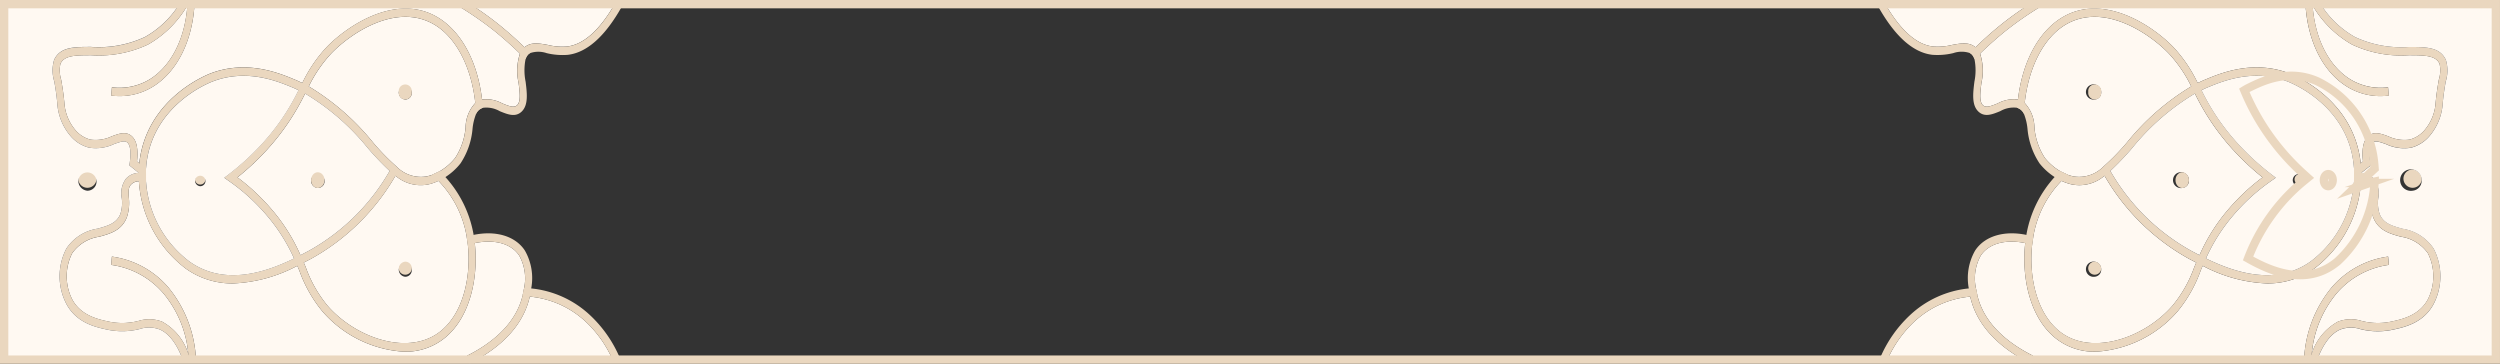 <svg xmlns="http://www.w3.org/2000/svg" width="300.701" height="43.752" viewBox="0 0 300.701 43.752">
  <rect x="0" y="0" width="300.701" height="43.752" fill="#333333" stroke="none"/>
  <g id="Group_2672" data-name="Group 2672" transform="translate(0.5 0.052)">
    <g id="Group_2671" data-name="Group 2671" transform="translate(0)">
      <g id="Group_2645" data-name="Group 2645" transform="translate(225.387)">
        <g id="Group_2644" data-name="Group 2644">
          <g id="Group_2643" data-name="Group 2643">
            <path id="Path_2055" data-name="Path 2055" d="M538.852,466.884h-16.3a14.047,14.047,0,0,1,3.205-4.534,11.382,11.382,0,0,1,6.743-3.029C533.174,462.34,535.365,464.94,538.852,466.884Z" transform="translate(-521.41 -423.694)" fill="#fff9f2"/>
            <path id="Path_2056" data-name="Path 2056" d="M535.21,459.222c.9,3.617,4.1,5.88,6.667,7.155l-.17.458h33.2l-.426-.04a14.653,14.653,0,0,1,3.325-8.64,10.893,10.893,0,0,1,6.786-3.7l.085,1a10.051,10.051,0,0,0-6.274,3.418,13.2,13.2,0,0,0-3,7.285,6.659,6.659,0,0,1,3.137-3.867,4.27,4.27,0,0,1,2.873-.09,7.876,7.876,0,0,0,3.581.07c1.245-.269,3.325-.718,4.365-2.651a6.164,6.164,0,0,0,.009-5.571,4.819,4.819,0,0,0-3.257-1.983c-1.33-.369-2.694-.747-3.316-2.332a5.4,5.4,0,0,1-.239-2.372c.051-.757.06-1.2-.247-1.545a1.31,1.31,0,0,0-.963-.419,14.327,14.327,0,0,1-5.627,10.494A9.626,9.626,0,0,1,570,457.687a18.05,18.05,0,0,1-7.715-2.123c-.094.209-.179.419-.264.628a16.307,16.307,0,0,1-2.779,4.883,14.132,14.132,0,0,1-9.855,4.823,7.5,7.5,0,0,1-4.911-1.714c-3.095-2.581-3.981-7.454-3.538-11.351-2.37-.5-4.39.06-5.345,1.5a5.656,5.656,0,0,0-.588,3.9Z" transform="translate(-523.232 -423.645)" fill="#fff9f2"/>
            <path id="Path_2057" data-name="Path 2057" d="M561.847,454.745a26.566,26.566,0,0,1-10.2-10.015,4.622,4.622,0,0,1-3.939,1.046,5.78,5.78,0,0,1-1.228-.428,12.652,12.652,0,0,0-3.359,6.5,1.657,1.657,0,0,0-.034.219l-.145.987c-.384,3.578.418,8,3.2,10.314,3.785,3.139,10.247.937,13.674-3a15.367,15.367,0,0,0,2.617-4.614c.077-.189.162-.379.247-.578C562.384,455.024,562.1,454.875,561.847,454.745Zm-11.373,2.133a.918.918,0,1,1,.776-.907A.846.846,0,0,1,550.474,456.878Z" transform="translate(-524.404 -423.643)" fill="#fff9f2"/>
            <path id="Path_2058" data-name="Path 2058" d="M559.261,429.985c-2.293-2.4-7.843-6.218-12.438-3.488-2.643,1.575-4.45,5.152-4.911,9.417a4.374,4.374,0,0,1,1.168,2.93,7.945,7.945,0,0,0,1.262,3.687,6.81,6.81,0,0,0,1.859,1.595l.912.428a5.68,5.68,0,0,0,.614.179,4.1,4.1,0,0,0,3.649-1.166,27.706,27.706,0,0,0,2.864-2.94,29.337,29.337,0,0,1,7.7-6.707A16.232,16.232,0,0,0,559.261,429.985Zm-8.926,5.511a.918.918,0,1,1,.776-.907A.846.846,0,0,1,550.335,435.5Z" transform="translate(-524.265 -423.577)" fill="#fff9f2"/>
            <path id="Path_2059" data-name="Path 2059" d="M590.787,433.128c-.119.708-.273,1.584-.375,2.7a5.666,5.666,0,0,1-1.33,3.338,3.533,3.533,0,0,1-1.807,1.146,4.552,4.552,0,0,1-2.575-.4c-.887-.329-1.722-.628-2.4-.01-.588.528-.793,1.525-.631,3.039l-.273.219v-.04c-.852-7.594-7.783-10.464-8.568-10.773-4.322-1.644-8.159-.07-10,.688-.358.149-.7.3-1.031.468h-.009a17.178,17.178,0,0,0-2.881-4.265c-2.447-2.561-8.4-6.617-13.393-3.637-2.882,1.714-4.817,5.391-5.345,9.886a4.022,4.022,0,0,0-2.413.458c-.878.369-1.441.558-1.8.229-.46-.429-.324-1.525-.179-2.681a6.619,6.619,0,0,0-.162-3.528c1.04-1.006,2.114-1.963,3.214-2.84a41.83,41.83,0,0,1,3.862-2.681l-.2-.438h32.685l-.426.03c.256,4.445,2.123,8.142,5,9.906a7.591,7.591,0,0,0,4.032,1.136,9.785,9.785,0,0,0,.989-.06l-.085-1a7.033,7.033,0,0,1-4.544-.957c-2.6-1.6-4.305-4.983-4.544-9.059h.426l-.341.3a12.769,12.769,0,0,0,4.663,4.574,13.856,13.856,0,0,0,6.837,1.286c1.876.01,3.223,0,3.7,1.036A3.842,3.842,0,0,1,590.787,433.128Z" transform="translate(-523.336 -423.572)" fill="#fff9f2"/>
            <path id="Path_2060" data-name="Path 2060" d="M539.623,424.01a38.582,38.582,0,0,0-3.248,2.3q-1.688,1.345-3.291,2.9c-.767-.668-1.756-.478-2.8-.289a7.188,7.188,0,0,1-2.327.189c-1.978-.239-3.9-1.953-5.72-5.1Z" transform="translate(-521.362 -423.572)" fill="#fff9f2"/>
            <g id="Group_2624" data-name="Group 2624" transform="translate(0 0.169)">
              <g id="Group_2623" data-name="Group 2623">
                <path id="Path_2061" data-name="Path 2061" d="M579.268,443.163v-.04c-.852-7.594-7.783-10.464-8.568-10.773-4.322-1.644-8.159-.07-10,.688-.358.15-.7.3-1.031.468h-.009c-.273.13-.52.269-.776.409a29.337,29.337,0,0,0-7.7,6.707,27.706,27.706,0,0,1-2.864,2.94,4.1,4.1,0,0,1-3.649,1.166,5.694,5.694,0,0,1-.614-.179,5.514,5.514,0,0,1-.912-.428,6.811,6.811,0,0,1-1.859-1.595,7.945,7.945,0,0,1-1.262-3.687,4.374,4.374,0,0,0-1.168-2.93.842.842,0,0,0-.145-.11,2.259,2.259,0,0,0-.673-.309,4.022,4.022,0,0,0-2.413.458c-.878.369-1.441.558-1.8.229-.46-.428-.324-1.525-.179-2.681a6.619,6.619,0,0,0-.162-3.528,2.39,2.39,0,0,0-.349-.548,2.05,2.05,0,0,0-.2-.209c-.767-.668-1.756-.478-2.8-.289a7.187,7.187,0,0,1-2.327.189c-1.978-.239-3.9-1.953-5.712-5.092-.009,0-.009-.01-.009-.01l-.153-.269-.375.279-.341.259c2.012,3.588,4.194,5.551,6.5,5.83a8.058,8.058,0,0,0,2.549-.2,3.083,3.083,0,0,1,1.986-.01.925.925,0,0,1,.29.229,1.431,1.431,0,0,1,.273.518,6.837,6.837,0,0,1-.009,2.7c-.17,1.385-.35,2.82.495,3.607.759.708,1.7.309,2.609-.06a3.229,3.229,0,0,1,2.037-.409,1.81,1.81,0,0,1,.341.169,1.375,1.375,0,0,1,.477.568,6.557,6.557,0,0,1,.426,1.784,8.908,8.908,0,0,0,1.449,4.166,7.448,7.448,0,0,0,1.816,1.644,5.1,5.1,0,0,0,.835.458,5.782,5.782,0,0,0,1.228.428,4.622,4.622,0,0,0,3.939-1.046,26.566,26.566,0,0,0,10.2,10.015c.256.13.537.279.835.428.247.13.5.259.776.389a18.05,18.05,0,0,0,7.715,2.123,9.627,9.627,0,0,0,5.712-1.794,14.327,14.327,0,0,0,5.627-10.494,7.917,7.917,0,0,0,.017-1.007A10.649,10.649,0,0,0,579.268,443.163Zm-6.019,11.8c-4.271,3.049-9.318,1.236-12.592-.359-.273-.139-.529-.269-.776-.389-.315-.169-.614-.329-.887-.468a25.442,25.442,0,0,1-9.838-9.666,33.67,33.67,0,0,0,2.617-2.74,28.534,28.534,0,0,1,7.553-6.567c.256-.139.52-.279.793-.4a8.9,8.9,0,0,1,.87-.4c1.748-.717,5.4-2.212,9.437-.668.742.279,7.2,2.96,7.988,9.946.017.189.034.369.051.558a10.508,10.508,0,0,1-.009,1.555A13.181,13.181,0,0,1,573.25,454.962Z" transform="translate(-521.212 -423.74)" fill="#ead7bf"/>
                <g id="Group_2622" data-name="Group 2622" transform="translate(27.945 11.032)">
                  <g id="Group_2621" data-name="Group 2621">
                    <path id="Path_2062" data-name="Path 2062" d="M568.723,441.547a28.483,28.483,0,0,1-4.561-6.737,28.534,28.534,0,0,0-7.553,6.567,33.67,33.67,0,0,1-2.617,2.74,25.442,25.442,0,0,0,9.838,9.666c.273.139.571.3.887.468a21.9,21.9,0,0,1,3.419-5.451,25.112,25.112,0,0,1,4.16-3.906A31.075,31.075,0,0,1,568.723,441.547Zm-6.087,4.624a.958.958,0,1,1,.81-.947A.886.886,0,0,1,562.637,446.171Z" transform="translate(-553.992 -434.81)" fill="#fff9f2"/>
                  </g>
                </g>
              </g>
            </g>
            <g id="Group_2626" data-name="Group 2626" transform="translate(16.735 0.984)">
              <g id="Group_2625" data-name="Group 2625">
                <path id="Path_2063" data-name="Path 2063" d="M571.942,444.9l-.58.409a23.9,23.9,0,0,0-4.561,4.156,21.409,21.409,0,0,0-3.248,5.142c-.136.3-.264.6-.392.887-.094.209-.179.419-.264.628A16.307,16.307,0,0,1,560.117,461a14.132,14.132,0,0,1-9.855,4.823,7.5,7.5,0,0,1-4.911-1.714c-3.095-2.581-3.981-7.454-3.538-11.351.034-.339.085-.668.145-.987a1.638,1.638,0,0,1,.034-.219,13.79,13.79,0,0,1,3.359-6.737c.23-.249.46-.478.691-.7l.912.428c-.247.219-.5.458-.767.727a12.652,12.652,0,0,0-3.359,6.5,1.646,1.646,0,0,0-.034.219,9.08,9.08,0,0,0-.145.987c-.384,3.578.418,8,3.2,10.314,3.785,3.139,10.247.937,13.674-3a15.368,15.368,0,0,0,2.617-4.614c.077-.189.162-.379.247-.578.119-.289.247-.588.392-.887a21.9,21.9,0,0,1,3.419-5.451,25.111,25.111,0,0,1,4.16-3.906,31.062,31.062,0,0,1-3.572-3.348,28.483,28.483,0,0,1-4.561-6.737c-.051-.08-.094-.169-.136-.249-.1-.209-.213-.409-.307-.608a16.23,16.23,0,0,0-2.677-3.936c-2.293-2.4-7.843-6.218-12.438-3.488-2.643,1.575-4.45,5.152-4.911,9.417-.051.428-.085.867-.094,1.315a1.375,1.375,0,0,0-.477-.568,1.809,1.809,0,0,0-.341-.169c.017-.339.051-.668.094-1,.529-4.494,2.464-8.172,5.345-9.886,5-2.98,10.946,1.076,13.393,3.637a17.176,17.176,0,0,1,2.882,4.265h.009c.085.169.17.329.256.5.06.12.128.239.2.369a27,27,0,0,0,4.356,6.408,30.874,30.874,0,0,0,4,3.677Z" transform="translate(-540.842 -424.557)" fill="#ead7bf"/>
              </g>
            </g>
            <g id="Group_2628" data-name="Group 2628" transform="translate(10.826 28.014)">
              <g id="Group_2627" data-name="Group 2627">
                <path id="Path_2064" data-name="Path 2064" d="M541.729,466.4l-.17.458-.171.458c-.3-.15-.58-.3-.861-.458-3.487-1.943-5.678-4.544-6.351-7.564l-.026-.12-.06-.289a5.742,5.742,0,0,1-.085-.578,6.658,6.658,0,0,1,.767-4.564c1.142-1.734,3.487-2.432,6.164-1.874.136.03.281.06.426.1a3.166,3.166,0,0,1,.409.12,9.05,9.05,0,0,0-.145.987c-.153-.05-.3-.09-.443-.13l-.392-.09c-2.37-.5-4.391.06-5.345,1.5a5.656,5.656,0,0,0-.588,3.9c.026.14.043.269.068.4l.051.259c.026.11.051.219.085.329C535.966,462.861,539.163,465.123,541.729,466.4Z" transform="translate(-533.911 -451.681)" fill="#ead7bf"/>
              </g>
            </g>
            <g id="Group_2630" data-name="Group 2630" transform="translate(0.273 34.586)">
              <g id="Group_2629" data-name="Group 2629">
                <path id="Path_2065" data-name="Path 2065" d="M533.032,458.28a2.359,2.359,0,0,0-.375.01c-.153.01-.307.02-.477.04a12.09,12.09,0,0,0-7.1,3.239,15.061,15.061,0,0,0-3.547,5.082l.384.229.384.229c.034-.08.068-.159.1-.229a14.045,14.045,0,0,1,3.205-4.534,11.382,11.382,0,0,1,6.743-3.029l.358-.03c.17-.01.349-.02.529-.02Z" transform="translate(-521.532 -458.276)" fill="#ead7bf"/>
              </g>
            </g>
            <g id="Group_2631" data-name="Group 2631" transform="translate(11.04)">
              <path id="Path_2066" data-name="Path 2066" d="M542.474,424.447a41.824,41.824,0,0,0-3.862,2.681c-1.1.877-2.174,1.834-3.214,2.84l-.3.289c-.128.13-.256.249-.375.389a1.431,1.431,0,0,0-.273-.518.925.925,0,0,0-.29-.229l.392-.4c.094-.1.2-.189.29-.289q1.6-1.555,3.291-2.9a38.571,38.571,0,0,1,3.248-2.3c.23-.15.469-.3.7-.439Z" transform="translate(-534.162 -423.57)" fill="#ead7bf"/>
            </g>
            <g id="Group_2633" data-name="Group 2633" transform="translate(51.978 0.14)">
              <g id="Group_2632" data-name="Group 2632">
                <path id="Path_2067" data-name="Path 2067" d="M598.508,430.726c-.725-1.555-2.37-1.555-4.45-1.555a13.131,13.131,0,0,1-6.479-1.2,11.5,11.5,0,0,1-4.135-3.956l-.009-.01c-.068-.1-.128-.2-.2-.3l-.341.3-.008.01-.333.289a12.769,12.769,0,0,0,4.663,4.574,13.856,13.856,0,0,0,6.837,1.286c1.876.01,3.223,0,3.7,1.036a3.841,3.841,0,0,1-.1,1.923c-.119.708-.273,1.584-.375,2.7a5.665,5.665,0,0,1-1.33,3.338,3.532,3.532,0,0,1-1.807,1.146,4.552,4.552,0,0,1-2.575-.4c-.887-.329-1.722-.628-2.4-.01-.588.528-.793,1.525-.631,3.039l-.273.219-.605.488c-.068.05-.128.11-.2.159l-.2.162a6.745,6.745,0,0,1-.023,1.443c.073-.017.148-.039.217-.051a2.748,2.748,0,0,1,.477-.05,1.621,1.621,0,0,1,.384.01,1.31,1.31,0,0,1,.963.419c.307.349.3.787.247,1.545a5.4,5.4,0,0,0,.239,2.372c.622,1.585,1.986,1.963,3.316,2.332a4.819,4.819,0,0,1,3.257,1.983,6.164,6.164,0,0,1-.009,5.571c-1.04,1.933-3.12,2.382-4.365,2.651a7.876,7.876,0,0,1-3.581-.07,4.27,4.27,0,0,0-2.873.09,6.659,6.659,0,0,0-3.137,3.867c-.068.149-.128.309-.187.478l.136.07.256.13.017.01.375.189c.026-.07.051-.12.077-.189v-.01c.725-1.913,1.654-3.129,2.762-3.607a3.627,3.627,0,0,1,2.43-.05,8.553,8.553,0,0,0,3.879.07c1.381-.3,3.7-.787,4.928-3.109a7.2,7.2,0,0,0-.009-6.647,5.5,5.5,0,0,0-3.76-2.392c-1.228-.349-2.293-.638-2.737-1.784a4.316,4.316,0,0,1-.162-1.883,2.97,2.97,0,0,0-.5-2.332,2.142,2.142,0,0,0-1.543-.708l1.125-.9-.043-.319c-.17-1.266-.068-2.1.281-2.422.307-.279.818-.11,1.62.179a5.1,5.1,0,0,0,2.984.428,4.331,4.331,0,0,0,2.234-1.4,6.71,6.71,0,0,0,1.6-3.966c.094-1.066.239-1.913.358-2.6A4.4,4.4,0,0,0,598.508,430.726Z" transform="translate(-582.182 -423.71)" fill="#ead7bf"/>
              </g>
            </g>
            <g id="Group_2635" data-name="Group 2635" transform="translate(51.415 0.409)">
              <g id="Group_2634" data-name="Group 2634">
                <path id="Path_2068" data-name="Path 2068" d="M591.548,435.022a9.777,9.777,0,0,1-.989.06,7.591,7.591,0,0,1-4.032-1.136c-2.882-1.764-4.749-5.461-5-9.906l.426-.03.426-.03v.03c.239,4.076,1.944,7.454,4.544,9.059a7.033,7.033,0,0,0,4.544.957Z" transform="translate(-581.522 -423.98)" fill="#ead7bf"/>
              </g>
            </g>
            <g id="Group_2637" data-name="Group 2637" transform="translate(51.245 30.813)">
              <g id="Group_2636" data-name="Group 2636">
                <path id="Path_2069" data-name="Path 2069" d="M591.518,455.486a10.051,10.051,0,0,0-6.274,3.418,13.2,13.2,0,0,0-3,7.285c-.026.189-.043.369-.051.548-.009.05-.009.09-.017.13v.04l-.426-.04-.426-.04a14.653,14.653,0,0,1,3.325-8.64,10.893,10.893,0,0,1,6.786-3.7Z" transform="translate(-581.322 -454.49)" fill="#ead7bf"/>
              </g>
            </g>
            <g id="Group_2638" data-name="Group 2638" transform="translate(25.294 10.105)">
              <path id="Path_2070" data-name="Path 2070" d="M552.434,434.617a.785.785,0,1,1-1.552,0,.785.785,0,1,1,1.552,0Z" transform="translate(-550.882 -433.71)" fill="#ead7bf"/>
            </g>
            <g id="Group_2639" data-name="Group 2639" transform="translate(25.294 31.421)">
              <path id="Path_2071" data-name="Path 2071" d="M552.434,456.007a.785.785,0,1,1-.776-.907A.852.852,0,0,1,552.434,456.007Z" transform="translate(-550.882 -455.1)" fill="#ead7bf"/>
            </g>
            <g id="Group_2640" data-name="Group 2640" transform="translate(35.78 20.668)">
              <ellipse id="Ellipse_22" data-name="Ellipse 22" cx="0.81" cy="0.947" rx="0.81" ry="0.947" fill="#ead7bf"/>
            </g>
            <g id="Group_2641" data-name="Group 2641" transform="translate(50.111 20.888)">
              <path id="Path_2072" data-name="Path 2072" d="M581.237,445.257a.63.63,0,1,1-.622-.727A.679.679,0,0,1,581.237,445.257Z" transform="translate(-579.992 -444.53)" fill="#ead7bf"/>
            </g>
            <g id="Group_2642" data-name="Group 2642" transform="translate(63.214 20.336)">
              <path id="Path_2073" data-name="Path 2073" d="M597.536,445.253a1.1,1.1,0,1,1-1.083-1.276A1.2,1.2,0,0,1,597.536,445.253Z" transform="translate(-595.362 -443.977)" fill="#ead7bf"/>
            </g>
          </g>
          <path id="Path_2074" data-name="Path 2074" d="M583.584,424.007a11.548,11.548,0,0,0,4.143,3.966,13.131,13.131,0,0,0,6.479,1.2c2.08,0,3.725,0,4.45,1.555a4.4,4.4,0,0,1-.017,2.6c-.119.688-.264,1.535-.358,2.6a6.71,6.71,0,0,1-1.6,3.966,4.331,4.331,0,0,1-2.234,1.4,5.1,5.1,0,0,1-2.984-.428c-.8-.289-1.313-.458-1.62-.179-.35.319-.452,1.156-.281,2.422l.043.319-1.125.9a2.142,2.142,0,0,1,1.543.708,2.97,2.97,0,0,1,.5,2.332,4.316,4.316,0,0,0,.162,1.883c.443,1.146,1.509,1.435,2.737,1.784a5.5,5.5,0,0,1,3.76,2.392,7.2,7.2,0,0,1,.009,6.647c-1.228,2.322-3.546,2.81-4.928,3.109a8.552,8.552,0,0,1-3.879-.07,3.627,3.627,0,0,0-2.43.05c-1.108.478-2.038,1.694-2.762,3.608h21.475V424.007Zm11.074,22.452a1.293,1.293,0,1,1,1.083-1.276A1.2,1.2,0,0,1,594.658,446.459Z" transform="translate(-530.353 -423.572)" fill="#fff9f2"/>
        </g>
        <path id="Path_2075" data-name="Path 2075" d="M585.2,443.841c-.017-.189-.034-.369-.051-.558-.784-6.986-7.246-9.666-7.988-9.945-4.041-1.545-7.69-.05-9.437.668a8.9,8.9,0,0,0-.87.4,27,27,0,0,0,4.356,6.408,30.872,30.872,0,0,0,4,3.677l.571.438-.58.409a23.9,23.9,0,0,0-4.561,4.156,21.409,21.409,0,0,0-3.248,5.142c3.274,1.594,8.321,3.408,12.592.359a13.181,13.181,0,0,0,5.209-9.6m-6.513.548a.736.736,0,1,1,.622-.727A.685.685,0,0,1,578.676,445.944Z" transform="translate(-527.943 -423.601)" fill="#fff9f2"/>
      </g>
      <g id="Group_2670" data-name="Group 2670" transform="translate(0)">
        <g id="Group_2669" data-name="Group 2669">
          <g id="Group_2668" data-name="Group 2668" transform="translate(5.819)">
            <path id="Path_2076" data-name="Path 2076" d="M263.862,466.884h16.3a14.047,14.047,0,0,0-3.205-4.534,11.382,11.382,0,0,0-6.743-3.029C269.54,462.34,267.349,464.94,263.862,466.884Z" transform="translate(-212.81 -423.694)" fill="#fff9f2"/>
            <path id="Path_2077" data-name="Path 2077" d="M260.994,458.235a5.656,5.656,0,0,0-.588-3.9c-.955-1.445-2.975-2-5.345-1.5.443,3.9-.443,8.77-3.538,11.351a7.5,7.5,0,0,1-4.911,1.714,14.132,14.132,0,0,1-9.855-4.823,16.307,16.307,0,0,1-2.779-4.883c-.085-.209-.171-.419-.264-.628A18.049,18.049,0,0,1,226,457.687a9.627,9.627,0,0,1-5.712-1.794A14.327,14.327,0,0,1,214.66,445.4a1.31,1.31,0,0,0-.963.419c-.307.349-.3.787-.247,1.545a5.4,5.4,0,0,1-.239,2.372c-.622,1.585-1.986,1.963-3.316,2.332a4.819,4.819,0,0,0-3.257,1.983,6.164,6.164,0,0,0,.009,5.571c1.04,1.933,3.12,2.382,4.365,2.651a7.876,7.876,0,0,0,3.581-.07,4.269,4.269,0,0,1,2.873.09,6.659,6.659,0,0,1,3.137,3.867,13.2,13.2,0,0,0-3-7.285,10.051,10.051,0,0,0-6.275-3.418l.085-1a10.893,10.893,0,0,1,6.786,3.7,14.654,14.654,0,0,1,3.325,8.64l-.426.04h33.2l-.171-.458c2.566-1.276,5.763-3.538,6.667-7.155Z" transform="translate(-204.273 -423.645)" fill="#fff9f2"/>
            <path id="Path_2078" data-name="Path 2078" d="M239.422,455.174c.085.2.171.389.247.578a15.366,15.366,0,0,0,2.617,4.614c3.427,3.936,9.889,6.139,13.674,3,2.779-2.312,3.581-6.737,3.2-10.314l-.145-.987a1.651,1.651,0,0,0-.034-.219,12.651,12.651,0,0,0-3.359-6.5,5.78,5.78,0,0,1-1.228.428,4.622,4.622,0,0,1-3.939-1.046,26.566,26.566,0,0,1-10.2,10.015C240,454.875,239.72,455.024,239.422,455.174Zm11.432.8a.785.785,0,1,1,.776.907A.852.852,0,0,1,250.854,455.971Z" transform="translate(-209.205 -423.643)" fill="#fff9f2"/>
            <path id="Path_2079" data-name="Path 2079" d="M240.132,433.921a29.337,29.337,0,0,1,7.7,6.707,27.7,27.7,0,0,0,2.864,2.94,4.1,4.1,0,0,0,3.649,1.166,5.684,5.684,0,0,0,.614-.179l.912-.428a6.812,6.812,0,0,0,1.858-1.595,7.946,7.946,0,0,0,1.262-3.687,4.374,4.374,0,0,1,1.168-2.93c-.46-4.265-2.268-7.843-4.91-9.417-4.6-2.73-10.145,1.086-12.438,3.488A16.231,16.231,0,0,0,240.132,433.921Zm10.827.668a.785.785,0,1,1,.776.907A.846.846,0,0,1,250.959,434.589Z" transform="translate(-209.31 -423.577)" fill="#fff9f2"/>
            <path id="Path_2080" data-name="Path 2080" d="M205.169,433.128c.119.708.273,1.584.375,2.7a5.666,5.666,0,0,0,1.33,3.338,3.533,3.533,0,0,0,1.807,1.146,4.552,4.552,0,0,0,2.575-.4c.887-.329,1.722-.628,2.4-.01.588.528.793,1.525.631,3.039l.273.219v-.04c.853-7.594,7.783-10.464,8.568-10.773,4.322-1.644,8.159-.07,10,.688.358.149.7.3,1.032.468h.009a17.177,17.177,0,0,1,2.882-4.265c2.447-2.561,8.4-6.617,13.393-3.637,2.882,1.714,4.817,5.391,5.345,9.886a4.022,4.022,0,0,1,2.413.458c.878.369,1.441.558,1.8.229.46-.429.324-1.525.179-2.681a6.619,6.619,0,0,1,.162-3.528c-1.04-1.006-2.114-1.963-3.214-2.84a41.83,41.83,0,0,0-3.862-2.681l.2-.438H220.779l.426.03c-.256,4.445-2.123,8.142-5,9.906a7.591,7.591,0,0,1-4.032,1.136,9.785,9.785,0,0,1-.989-.06l.085-1a7.032,7.032,0,0,0,4.544-.957c2.6-1.6,4.305-4.983,4.544-9.059h-.426l.341.3a12.769,12.769,0,0,1-4.663,4.574,13.856,13.856,0,0,1-6.837,1.286c-1.876.01-3.223,0-3.7,1.036A3.842,3.842,0,0,0,205.169,433.128Z" transform="translate(-204.126 -423.572)" fill="#fff9f2"/>
            <path id="Path_2081" data-name="Path 2081" d="M262.9,424.01a38.576,38.576,0,0,1,3.248,2.3q1.688,1.345,3.291,2.9c.767-.668,1.756-.478,2.8-.289a7.187,7.187,0,0,0,2.327.189c1.978-.239,3.9-1.953,5.72-5.1Z" transform="translate(-212.668 -423.572)" fill="#fff9f2"/>
            <g id="Group_2649" data-name="Group 2649" transform="translate(10.361 0.169)">
              <g id="Group_2648" data-name="Group 2648">
                <path id="Path_2082" data-name="Path 2082" d="M216.14,444.319a7.9,7.9,0,0,0,.017,1.007,14.327,14.327,0,0,0,5.627,10.494,9.627,9.627,0,0,0,5.712,1.794,18.049,18.049,0,0,0,7.715-2.123c.273-.13.529-.259.776-.389.3-.15.58-.3.835-.428a26.566,26.566,0,0,0,10.2-10.015,4.622,4.622,0,0,0,3.939,1.046,5.782,5.782,0,0,0,1.228-.428,5.1,5.1,0,0,0,.835-.458,7.449,7.449,0,0,0,1.816-1.644,8.909,8.909,0,0,0,1.449-4.166,6.557,6.557,0,0,1,.426-1.784,1.375,1.375,0,0,1,.477-.568,1.809,1.809,0,0,1,.341-.169,3.229,3.229,0,0,1,2.038.409c.912.369,1.85.767,2.609.06.844-.787.665-2.222.494-3.607a6.837,6.837,0,0,1-.009-2.7,1.431,1.431,0,0,1,.273-.518.924.924,0,0,1,.29-.229,3.083,3.083,0,0,1,1.986.01,8.058,8.058,0,0,0,2.549.2c2.31-.279,4.493-2.242,6.5-5.83l-.341-.259-.375-.279-.153.269s0,.01-.009.01c-1.807,3.139-3.734,4.853-5.712,5.092a7.187,7.187,0,0,1-2.327-.189c-1.049-.189-2.038-.379-2.8.289a2.046,2.046,0,0,0-.2.209,2.389,2.389,0,0,0-.35.548,6.619,6.619,0,0,0-.162,3.528c.145,1.156.281,2.252-.179,2.681-.358.329-.921.14-1.8-.229a4.022,4.022,0,0,0-2.413-.458,2.258,2.258,0,0,0-.673.309.843.843,0,0,0-.145.11,4.374,4.374,0,0,0-1.168,2.93,7.945,7.945,0,0,1-1.262,3.687,6.812,6.812,0,0,1-1.858,1.595,5.518,5.518,0,0,1-.912.428,5.7,5.7,0,0,1-.614.179,4.1,4.1,0,0,1-3.649-1.166,27.7,27.7,0,0,1-2.864-2.94,29.337,29.337,0,0,0-7.7-6.707c-.256-.14-.5-.279-.776-.409h-.009c-.332-.169-.673-.319-1.032-.468-1.841-.757-5.678-2.332-10-.688-.784.309-7.715,3.179-8.568,10.773v.04A10.656,10.656,0,0,0,216.14,444.319Zm.878,1.046a10.5,10.5,0,0,1-.009-1.555c.017-.189.034-.369.051-.558.784-6.986,7.246-9.667,7.988-9.946,4.041-1.545,7.69-.05,9.437.668a8.9,8.9,0,0,1,.87.4c.273.12.537.259.793.4a28.535,28.535,0,0,1,7.553,6.567,33.67,33.67,0,0,0,2.617,2.74,25.442,25.442,0,0,1-9.838,9.666c-.273.139-.571.3-.887.468-.247.12-.5.249-.776.389-3.274,1.594-8.321,3.408-12.592.359A13.18,13.18,0,0,1,217.019,445.365Z" transform="translate(-216.132 -423.74)" fill="#ead7bf"/>
                <g id="Group_2647" data-name="Group 2647" transform="translate(11.884 11.032)">
                  <g id="Group_2646" data-name="Group 2646">
                    <path id="Path_2083" data-name="Path 2083" d="M230.072,444.895a25.108,25.108,0,0,1,4.16,3.906,21.9,21.9,0,0,1,3.419,5.451c.315-.169.614-.329.887-.468a25.442,25.442,0,0,0,9.838-9.666,33.67,33.67,0,0,1-2.617-2.74,28.536,28.536,0,0,0-7.553-6.567,28.484,28.484,0,0,1-4.561,6.737A31.065,31.065,0,0,1,230.072,444.895Zm8.849.329a.82.82,0,1,1,.81.947A.886.886,0,0,1,238.921,445.224Z" transform="translate(-230.072 -434.81)" fill="#fff9f2"/>
                  </g>
                </g>
              </g>
            </g>
            <g id="Group_2651" data-name="Group 2651" transform="translate(20.66 0.984)">
              <g id="Group_2650" data-name="Group 2650">
                <path id="Path_2084" data-name="Path 2084" d="M228.212,444.9l.58.409a23.894,23.894,0,0,1,4.561,4.156,21.41,21.41,0,0,1,3.248,5.142c.136.3.264.6.392.887.094.209.179.419.264.628A16.307,16.307,0,0,0,240.036,461a14.132,14.132,0,0,0,9.855,4.823,7.5,7.5,0,0,0,4.911-1.714c3.095-2.581,3.981-7.454,3.538-11.351-.034-.339-.085-.668-.145-.987a1.653,1.653,0,0,0-.034-.219,13.79,13.79,0,0,0-3.359-6.737c-.23-.249-.46-.478-.691-.7l-.912.428c.247.219.5.458.767.727a12.652,12.652,0,0,1,3.359,6.5,1.651,1.651,0,0,1,.034.219,9.05,9.05,0,0,1,.145.987c.384,3.578-.418,8-3.2,10.314-3.785,3.139-10.247.937-13.674-3a15.366,15.366,0,0,1-2.617-4.614c-.077-.189-.162-.379-.247-.578-.119-.289-.247-.588-.392-.887a21.9,21.9,0,0,0-3.419-5.451,25.109,25.109,0,0,0-4.16-3.906,31.061,31.061,0,0,0,3.572-3.348,28.483,28.483,0,0,0,4.561-6.737c.051-.08.094-.169.136-.249.1-.209.213-.409.307-.608a16.231,16.231,0,0,1,2.677-3.936c2.293-2.4,7.843-6.218,12.438-3.488,2.643,1.575,4.45,5.152,4.91,9.417.051.428.085.867.094,1.315a1.375,1.375,0,0,1,.477-.568,1.811,1.811,0,0,1,.341-.169c-.017-.339-.051-.668-.094-1-.529-4.494-2.464-8.172-5.345-9.886-5-2.98-10.946,1.076-13.393,3.637a17.177,17.177,0,0,0-2.882,4.265h-.009c-.085.169-.171.329-.256.5-.06.12-.128.239-.2.369a27,27,0,0,1-4.356,6.408,30.87,30.87,0,0,1-4,3.677Z" transform="translate(-228.212 -424.557)" fill="#ead7bf"/>
              </g>
            </g>
            <g id="Group_2653" data-name="Group 2653" transform="translate(49.807 28.014)">
              <g id="Group_2652" data-name="Group 2652">
                <path id="Path_2085" data-name="Path 2085" d="M262.445,466.4l.171.458.171.458c.3-.15.58-.3.861-.458,3.487-1.943,5.678-4.544,6.351-7.564l.026-.12.06-.289a5.752,5.752,0,0,0,.085-.578,6.658,6.658,0,0,0-.767-4.564c-1.142-1.734-3.487-2.432-6.164-1.874-.136.03-.281.06-.426.1a3.166,3.166,0,0,0-.409.12,9.05,9.05,0,0,1,.145.987c.153-.05.3-.09.443-.13l.392-.09c2.37-.5,4.39.06,5.345,1.5a5.656,5.656,0,0,1,.588,3.9c-.026.14-.043.269-.068.4l-.051.259c-.026.11-.051.219-.085.329C268.208,462.861,265.011,465.123,262.445,466.4Z" transform="translate(-262.402 -451.681)" fill="#ead7bf"/>
              </g>
            </g>
            <g id="Group_2655" data-name="Group 2655" transform="translate(56.517 34.586)">
              <g id="Group_2654" data-name="Group 2654">
                <path id="Path_2086" data-name="Path 2086" d="M270.272,459.267c.179,0,.358.01.529.02l.358.03a11.382,11.382,0,0,1,6.743,3.029,14.046,14.046,0,0,1,3.205,4.534c.034.07.068.149.1.229l.384-.229.384-.229a15.061,15.061,0,0,0-3.546-5.082,12.09,12.09,0,0,0-7.1-3.239c-.17-.02-.324-.03-.477-.04a2.36,2.36,0,0,0-.375-.01Z" transform="translate(-270.272 -458.276)" fill="#ead7bf"/>
              </g>
            </g>
            <g id="Group_2656" data-name="Group 2656" transform="translate(49.142)">
              <path id="Path_2087" data-name="Path 2087" d="M261.622,424.447a41.824,41.824,0,0,1,3.862,2.681c1.1.877,2.174,1.834,3.214,2.84l.3.289c.128.13.256.249.375.389a1.431,1.431,0,0,1,.273-.518.924.924,0,0,1,.29-.229l-.392-.4c-.094-.1-.2-.189-.29-.289q-1.6-1.555-3.291-2.9a38.576,38.576,0,0,0-3.248-2.3c-.23-.15-.469-.3-.7-.439Z" transform="translate(-261.622 -423.57)" fill="#ead7bf"/>
            </g>
            <g id="Group_2658" data-name="Group 2658" transform="translate(0 0.14)">
              <g id="Group_2657" data-name="Group 2657">
                <path id="Path_2088" data-name="Path 2088" d="M204.169,430.726c.725-1.555,2.37-1.555,4.45-1.555a13.131,13.131,0,0,0,6.479-1.2,11.5,11.5,0,0,0,4.135-3.956l.009-.01c.068-.1.128-.2.2-.3l.341.3.009.01.332.289a12.769,12.769,0,0,1-4.663,4.574,13.856,13.856,0,0,1-6.837,1.286c-1.876.01-3.223,0-3.7,1.036a3.842,3.842,0,0,0,.1,1.923c.119.708.273,1.584.375,2.7a5.666,5.666,0,0,0,1.33,3.338,3.532,3.532,0,0,0,1.807,1.146,4.552,4.552,0,0,0,2.575-.4c.887-.329,1.722-.628,2.4-.01.588.528.793,1.525.631,3.039l.273.219.605.488c.068.05.128.11.2.159l.2.162a6.749,6.749,0,0,0,.023,1.443c-.072-.017-.149-.039-.217-.051a2.748,2.748,0,0,0-.477-.05,1.621,1.621,0,0,0-.384.01,1.31,1.31,0,0,0-.963.419c-.307.349-.3.787-.247,1.545a5.4,5.4,0,0,1-.239,2.372c-.622,1.585-1.986,1.963-3.316,2.332a4.819,4.819,0,0,0-3.257,1.983,6.164,6.164,0,0,0,.009,5.571c1.04,1.933,3.12,2.382,4.365,2.651a7.876,7.876,0,0,0,3.581-.07,4.269,4.269,0,0,1,2.873.09,6.659,6.659,0,0,1,3.137,3.867c.068.149.128.309.188.478l-.136.07-.256.13-.017.01-.375.189c-.026-.07-.051-.12-.077-.189v-.01c-.725-1.913-1.654-3.129-2.762-3.607a3.627,3.627,0,0,0-2.43-.05,8.553,8.553,0,0,1-3.879.07c-1.381-.3-3.7-.787-4.928-3.109a7.2,7.2,0,0,1,.009-6.647,5.5,5.5,0,0,1,3.76-2.392c1.228-.349,2.293-.638,2.737-1.784a4.315,4.315,0,0,0,.162-1.883,2.969,2.969,0,0,1,.5-2.332,2.142,2.142,0,0,1,1.543-.708l-1.125-.9.043-.319c.171-1.266.068-2.1-.281-2.422-.307-.279-.818-.11-1.62.179a5.1,5.1,0,0,1-2.984.428,4.331,4.331,0,0,1-2.234-1.4,6.71,6.71,0,0,1-1.6-3.966c-.094-1.066-.239-1.913-.358-2.6A4.4,4.4,0,0,1,204.169,430.726Z" transform="translate(-203.978 -423.71)" fill="#ead7bf"/>
              </g>
            </g>
            <g id="Group_2660" data-name="Group 2660" transform="translate(7.054 0.409)">
              <g id="Group_2659" data-name="Group 2659">
                <path id="Path_2089" data-name="Path 2089" d="M212.252,435.022a9.777,9.777,0,0,0,.989.06,7.591,7.591,0,0,0,4.032-1.136c2.882-1.764,4.749-5.461,5-9.906l-.426-.03-.426-.03v.03c-.239,4.076-1.944,7.454-4.544,9.059a7.032,7.032,0,0,1-4.544.957Z" transform="translate(-212.252 -423.98)" fill="#ead7bf"/>
              </g>
            </g>
            <g id="Group_2662" data-name="Group 2662" transform="translate(7.054 30.813)">
              <g id="Group_2661" data-name="Group 2661">
                <path id="Path_2090" data-name="Path 2090" d="M212.252,455.486a10.051,10.051,0,0,1,6.275,3.418,13.2,13.2,0,0,1,3,7.285c.026.189.043.369.051.548.009.05.009.09.017.13v.04l.426-.04.426-.04a14.654,14.654,0,0,0-3.325-8.64,10.893,10.893,0,0,0-6.786-3.7Z" transform="translate(-212.252 -454.49)" fill="#ead7bf"/>
              </g>
            </g>
            <g id="Group_2663" data-name="Group 2663" transform="translate(41.649 10.105)">
              <path id="Path_2091" data-name="Path 2091" d="M252.832,434.617a.785.785,0,1,0,1.552,0,.785.785,0,1,0-1.552,0Z" transform="translate(-252.832 -433.71)" fill="#ead7bf"/>
            </g>
            <g id="Group_2664" data-name="Group 2664" transform="translate(41.649 31.421)">
              <path id="Path_2092" data-name="Path 2092" d="M252.832,456.007a.785.785,0,1,0,.776-.907A.852.852,0,0,0,252.832,456.007Z" transform="translate(-252.832 -455.1)" fill="#ead7bf"/>
            </g>
            <g id="Group_2665" data-name="Group 2665" transform="translate(31.095 20.668)">
              <ellipse id="Ellipse_23" data-name="Ellipse 23" cx="0.81" cy="0.947" rx="0.81" ry="0.947" fill="#ead7bf"/>
            </g>
            <g id="Group_2666" data-name="Group 2666" transform="translate(17.139 20.888)">
              <path id="Path_2093" data-name="Path 2093" d="M224.082,445.257a.63.63,0,1,0,.622-.727A.679.679,0,0,0,224.082,445.257Z" transform="translate(-224.082 -444.53)" fill="#ead7bf"/>
            </g>
            <g id="Group_2667" data-name="Group 2667" transform="translate(3.107 20.336)">
              <path id="Path_2094" data-name="Path 2094" d="M207.622,445.253a1.1,1.1,0,1,0,1.083-1.276A1.2,1.2,0,0,0,207.622,445.253Z" transform="translate(-207.622 -443.977)" fill="#ead7bf"/>
            </g>
          </g>
          <path id="Path_2095" data-name="Path 2095" d="M197.152,424.007v42.752h21.475c-.725-1.913-1.654-3.129-2.762-3.608a3.627,3.627,0,0,0-2.43-.05,8.553,8.553,0,0,1-3.879.07c-1.381-.3-3.7-.787-4.928-3.109a7.2,7.2,0,0,1,.009-6.647,5.5,5.5,0,0,1,3.76-2.392c1.228-.349,2.293-.638,2.737-1.784a4.315,4.315,0,0,0,.162-1.883,2.969,2.969,0,0,1,.5-2.332,2.142,2.142,0,0,1,1.543-.708l-1.125-.9.043-.319c.171-1.266.068-2.1-.281-2.422-.307-.279-.818-.11-1.62.179a5.1,5.1,0,0,1-2.984.428,4.331,4.331,0,0,1-2.234-1.4,6.71,6.71,0,0,1-1.6-3.966c-.094-1.066-.239-1.913-.358-2.6a4.4,4.4,0,0,1-.017-2.6c.725-1.555,2.37-1.555,4.45-1.555a13.131,13.131,0,0,0,6.479-1.2,11.549,11.549,0,0,0,4.143-3.966Zm8.926,21.177a1.1,1.1,0,1,1,1.083,1.276A1.19,1.19,0,0,1,206.078,445.183Z" transform="translate(-197.152 -423.572)" fill="#fff9f2"/>
        </g>
        <path id="Path_2096" data-name="Path 2096" d="M217.171,445.4a13.18,13.18,0,0,0,5.209,9.6c4.271,3.049,9.318,1.236,12.592-.359a21.41,21.41,0,0,0-3.248-5.142,23.9,23.9,0,0,0-4.561-4.156l-.58-.409.571-.438a30.87,30.87,0,0,0,4-3.677,27,27,0,0,0,4.356-6.408,8.9,8.9,0,0,0-.87-.4c-1.748-.718-5.4-2.212-9.437-.668-.742.279-7.2,2.96-7.988,9.945-.017.189-.034.369-.051.558m5.9,1.375a.63.63,0,1,1,.622.727A.679.679,0,0,1,223.061,445.216Z" transform="translate(-200.103 -423.601)" fill="#fff9f2"/>
      </g>
      <path id="Path_2097" data-name="Path 2097" d="M197.152,424.02v42.752h299.7V424.02ZM475.4,433.308a12.233,12.233,0,0,1,6.829,9.945c.015.189.029.369.044.558-.3.279-.6.548-.882.827l-1.632,1.565,1.931-.678a5.174,5.174,0,0,1,.576-.159,13.857,13.857,0,0,1-4.453,9.6c-3.651,3.049-7.966,1.236-10.764-.359a22.238,22.238,0,0,1,2.777-5.142,22.014,22.014,0,0,1,3.9-4.156l.5-.409-.488-.438a28.5,28.5,0,0,1-3.418-3.677,27.688,27.688,0,0,1-3.724-6.408,7.15,7.15,0,0,1,.743-.4C468.824,433.258,471.943,431.763,475.4,433.308Zm1.3,12.606c.3,0,.532-.329.532-.727s-.233-.727-.532-.727-.532.329-.532.727S476.4,445.914,476.694,445.914Z" transform="translate(-197.152 -423.572)" fill="none" stroke="#ead7bf" stroke-miterlimit="10" stroke-width="1"/>
    </g>
  </g>
</svg>
